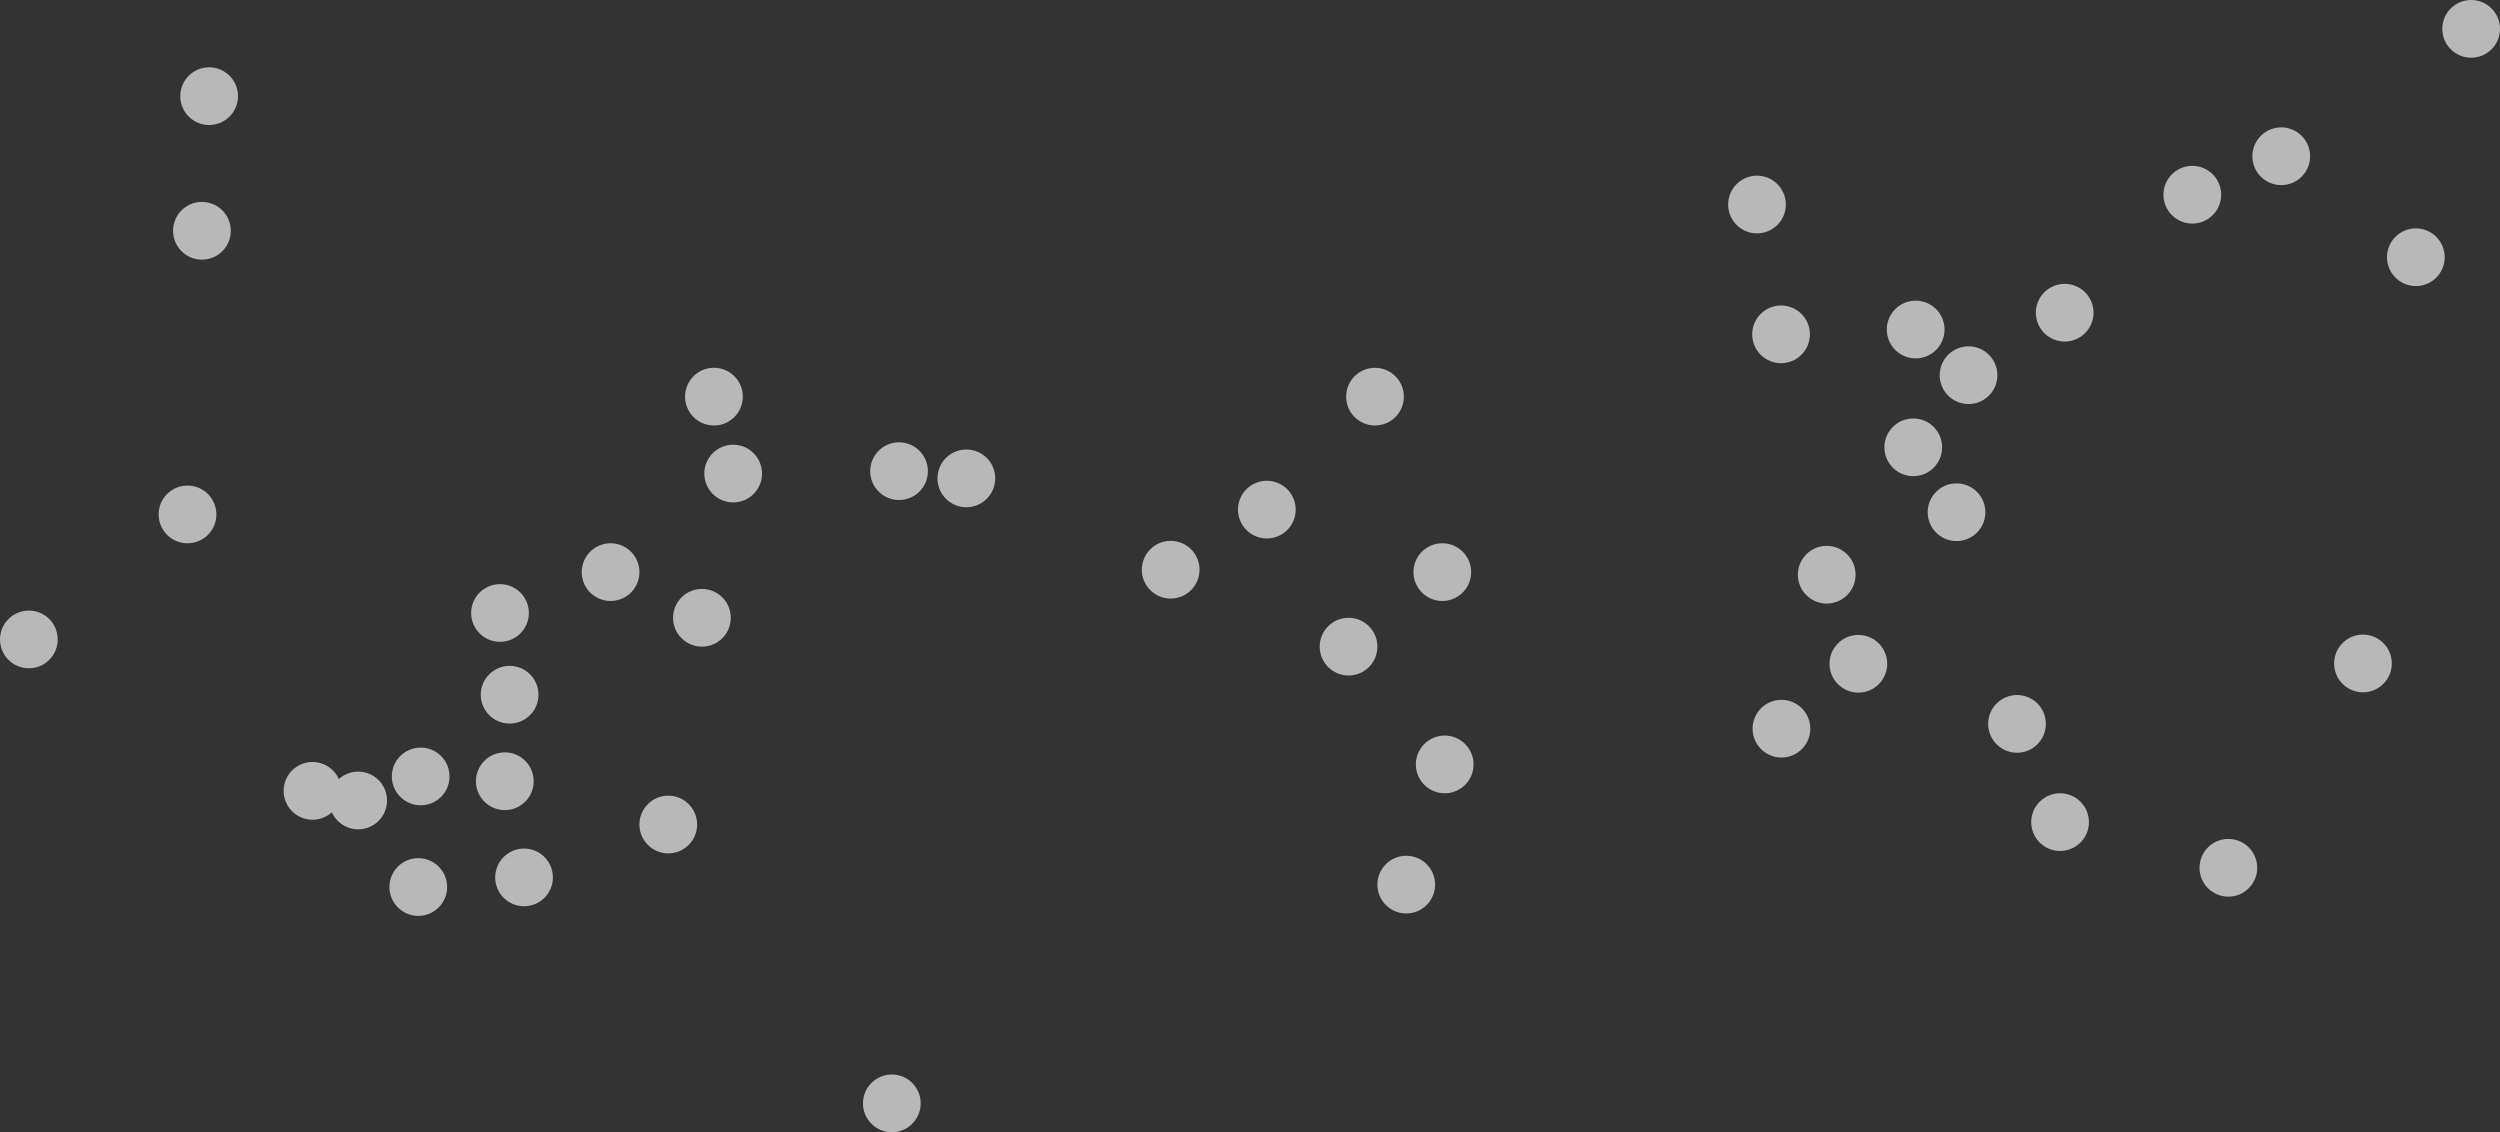 <svg xmlns="http://www.w3.org/2000/svg" width="895.556" height="405.587" viewBox="0 0 895.556 405.587">
  <rect x="0" y="0" width="895.556" height="405.587" fill="#333333" stroke="none"/>
  <g id="Grupo_1468" data-name="Grupo 1468" transform="translate(-210.206 -196.871)">
    <g id="Grupo_489" data-name="Grupo 489" transform="translate(-1498.256 -7916.895)" opacity="0.65">
      <circle id="Elipse_33" data-name="Elipse 33" cx="10.337" cy="10.337" r="10.337" transform="translate(2352.498 8309.307)" fill="#fff"/>
      <circle id="Elipse_34" data-name="Elipse 34" cx="10.337" cy="10.337" r="10.337" transform="translate(2383.498 8263.668)" fill="#fff"/>
      <circle id="Elipse_35" data-name="Elipse 35" cx="10.337" cy="10.337" r="10.337" transform="translate(2398.998 8286.918)" fill="#fff"/>
      <circle id="Elipse_36" data-name="Elipse 36" cx="10.337" cy="10.337" r="10.337" transform="matrix(0.16, -0.987, 0.987, 0.16, 2436.225, 8234.331)" fill="#fff"/>
      <circle id="Elipse_37" data-name="Elipse 37" cx="10.337" cy="10.337" r="10.337" transform="translate(2483.456 8173.182)" fill="#fff"/>
      <path id="Trazado_1575" data-name="Trazado 1575" d="M2535.991,8169.741a10.337,10.337,0,1,1-10.338-10.337A10.338,10.338,0,0,1,2535.991,8169.741Z" fill="#fff"/>
      <circle id="Elipse_38" data-name="Elipse 38" cx="10.337" cy="10.337" r="10.337" transform="translate(2563.539 8195.57)" fill="#fff"/>
      <circle id="Elipse_39" data-name="Elipse 39" cx="10.337" cy="10.337" r="10.337" transform="translate(2583.345 8113.766)" fill="#fff"/>
      <path id="Trazado_1576" data-name="Trazado 1576" d="M1791.135,8196.436A10.336,10.336,0,1,1,1780.8,8186.1,10.338,10.338,0,0,1,1791.135,8196.436Z" fill="#fff"/>
      <path id="Trazado_1577" data-name="Trazado 1577" d="M1974.55,8255.852a10.337,10.337,0,1,1-10.336-10.337A10.338,10.338,0,0,1,1974.55,8255.852Z" fill="#fff"/>
      <circle id="Elipse_40" data-name="Elipse 40" cx="10.337" cy="10.337" r="10.337" transform="translate(1960.766 8273.07)" fill="#fff"/>
      <circle id="Elipse_41" data-name="Elipse 41" cx="10.337" cy="10.337" r="10.337" transform="translate(2020.182 8272.21)" fill="#fff"/>
      <path id="Trazado_1578" data-name="Trazado 1578" d="M2064.966,8285.13a10.337,10.337,0,1,1-10.336-10.337A10.337,10.337,0,0,1,2064.966,8285.13Z" fill="#fff"/>
      <circle id="Elipse_42" data-name="Elipse 42" cx="10.337" cy="10.337" r="10.337" transform="translate(2117.487 8307.515)" fill="#fff"/>
      <circle id="Elipse_43" data-name="Elipse 43" cx="10.337" cy="10.337" r="10.337" transform="translate(2148.762 8290.729) rotate(-22.5)" fill="#fff"/>
      <circle id="Elipse_44" data-name="Elipse 44" cx="10.337" cy="10.337" r="10.337" transform="translate(2181.208 8335.069)" fill="#fff"/>
      <circle id="Elipse_45" data-name="Elipse 45" cx="10.337" cy="10.337" r="10.337" transform="translate(2201.875 8420.318)" fill="#fff"/>
      <circle id="Elipse_46" data-name="Elipse 46" cx="10.337" cy="10.337" r="10.337" transform="translate(2017.599 8498.679)" fill="#fff"/>
      <circle id="Elipse_47" data-name="Elipse 47" cx="10.337" cy="10.337" r="10.337" transform="translate(2212.484 8382.005) rotate(-22.5)" fill="#fff"/>
      <circle id="Elipse_48" data-name="Elipse 48" cx="10.337" cy="10.337" r="10.337" transform="translate(2190.681 8245.516)" fill="#fff"/>
      <circle id="Elipse_49" data-name="Elipse 49" cx="10.337" cy="10.337" r="10.337" transform="translate(2212.693 8326.397) rotate(-76.717)" fill="#fff"/>
      <circle id="Elipse_50" data-name="Elipse 50" cx="10.337" cy="10.337" r="10.337" transform="translate(1949.571 8324.736)" fill="#fff"/>
      <circle id="Elipse_51" data-name="Elipse 51" cx="10.337" cy="10.337" r="10.337" transform="translate(1914.751 8326.397) rotate(-76.717)" fill="#fff"/>
      <circle id="Elipse_52" data-name="Elipse 52" cx="10.337" cy="10.337" r="10.337" transform="translate(1877.238 8323.014)" fill="#fff"/>
      <circle id="Elipse_53" data-name="Elipse 53" cx="10.337" cy="10.337" r="10.337" transform="translate(1880.684 8352.291)" fill="#fff"/>
      <path id="Trazado_1579" data-name="Trazado 1579" d="M1899.634,8393.627a10.336,10.336,0,1,1-10.336-10.337A10.337,10.337,0,0,1,1899.634,8393.627Z" fill="#fff"/>
      <circle id="Elipse_54" data-name="Elipse 54" cx="10.337" cy="10.337" r="10.337" transform="translate(1848.822 8381.568)" fill="#fff"/>
      <circle id="Elipse_55" data-name="Elipse 55" cx="10.337" cy="10.337" r="10.337" transform="translate(1824.335 8408.202) rotate(-76.718)" fill="#fff"/>
      <path id="Trazado_1580" data-name="Trazado 1580" d="M1830.747,8397.072a10.337,10.337,0,1,1-10.337-10.337A10.337,10.337,0,0,1,1830.747,8397.072Z" fill="#fff"/>
      <path id="Trazado_1581" data-name="Trazado 1581" d="M1785.968,8298.046a10.336,10.336,0,1,1-10.336-10.337A10.337,10.337,0,0,1,1785.968,8298.046Z" fill="#fff"/>
      <circle id="Elipse_56" data-name="Elipse 56" cx="10.337" cy="10.337" r="10.337" transform="translate(1708.462 8332.486)" fill="#fff"/>
      <circle id="Elipse_57" data-name="Elipse 57" cx="10.337" cy="10.337" r="10.337" transform="translate(1847.962 8421.179)" fill="#fff"/>
      <circle id="Elipse_58" data-name="Elipse 58" cx="10.337" cy="10.337" r="10.337" transform="translate(1885.85 8417.734)" fill="#fff"/>
      <circle id="Elipse_59" data-name="Elipse 59" cx="10.337" cy="10.337" r="10.337" transform="translate(1937.516 8398.79)" fill="#fff"/>
      <circle id="Elipse_60" data-name="Elipse 60" cx="10.337" cy="10.337" r="10.337" transform="translate(1773.045 8137.876)" fill="#fff"/>
      <path id="Trazado_1582" data-name="Trazado 1582" d="M2405.033,8231.811a10.337,10.337,0,1,1-10.338-10.337A10.339,10.339,0,0,1,2405.033,8231.811Z" fill="#fff"/>
      <circle id="Elipse_61" data-name="Elipse 61" cx="10.337" cy="10.337" r="10.337" transform="translate(2331.855 8233.533) rotate(-45)" fill="#fff"/>
      <circle id="Elipse_62" data-name="Elipse 62" cx="10.337" cy="10.337" r="10.337" transform="matrix(0.16, -0.987, 0.987, 0.16, 2326.004, 8195.581)" fill="#fff"/>
      <circle id="Elipse_63" data-name="Elipse 63" cx="10.337" cy="10.337" r="10.337" transform="translate(2401.781 8256.719) rotate(-80.783)" fill="#fff"/>
      <circle id="Elipse_64" data-name="Elipse 64" cx="10.337" cy="10.337" r="10.337" transform="translate(2363.832 8341.21)" fill="#fff"/>
      <circle id="Elipse_65" data-name="Elipse 65" cx="10.337" cy="10.337" r="10.337" transform="translate(2417.496 8367.479) rotate(-22.5)" fill="#fff"/>
      <circle id="Elipse_66" data-name="Elipse 66" cx="10.337" cy="10.337" r="10.337" transform="translate(2431.813 8408.267) rotate(-45)" fill="#fff"/>
      <circle id="Elipse_67" data-name="Elipse 67" cx="10.337" cy="10.337" r="10.337" transform="translate(2496.373 8414.291)" fill="#fff"/>
      <circle id="Elipse_68" data-name="Elipse 68" cx="10.337" cy="10.337" r="10.337" transform="matrix(0.16, -0.987, 0.987, 0.16, 2543.073, 8359.981)" fill="#fff"/>
      <circle id="Elipse_69" data-name="Elipse 69" cx="10.337" cy="10.337" r="10.337" transform="translate(2336.276 8364.46)" fill="#fff"/>
    </g>
  </g>
</svg>
